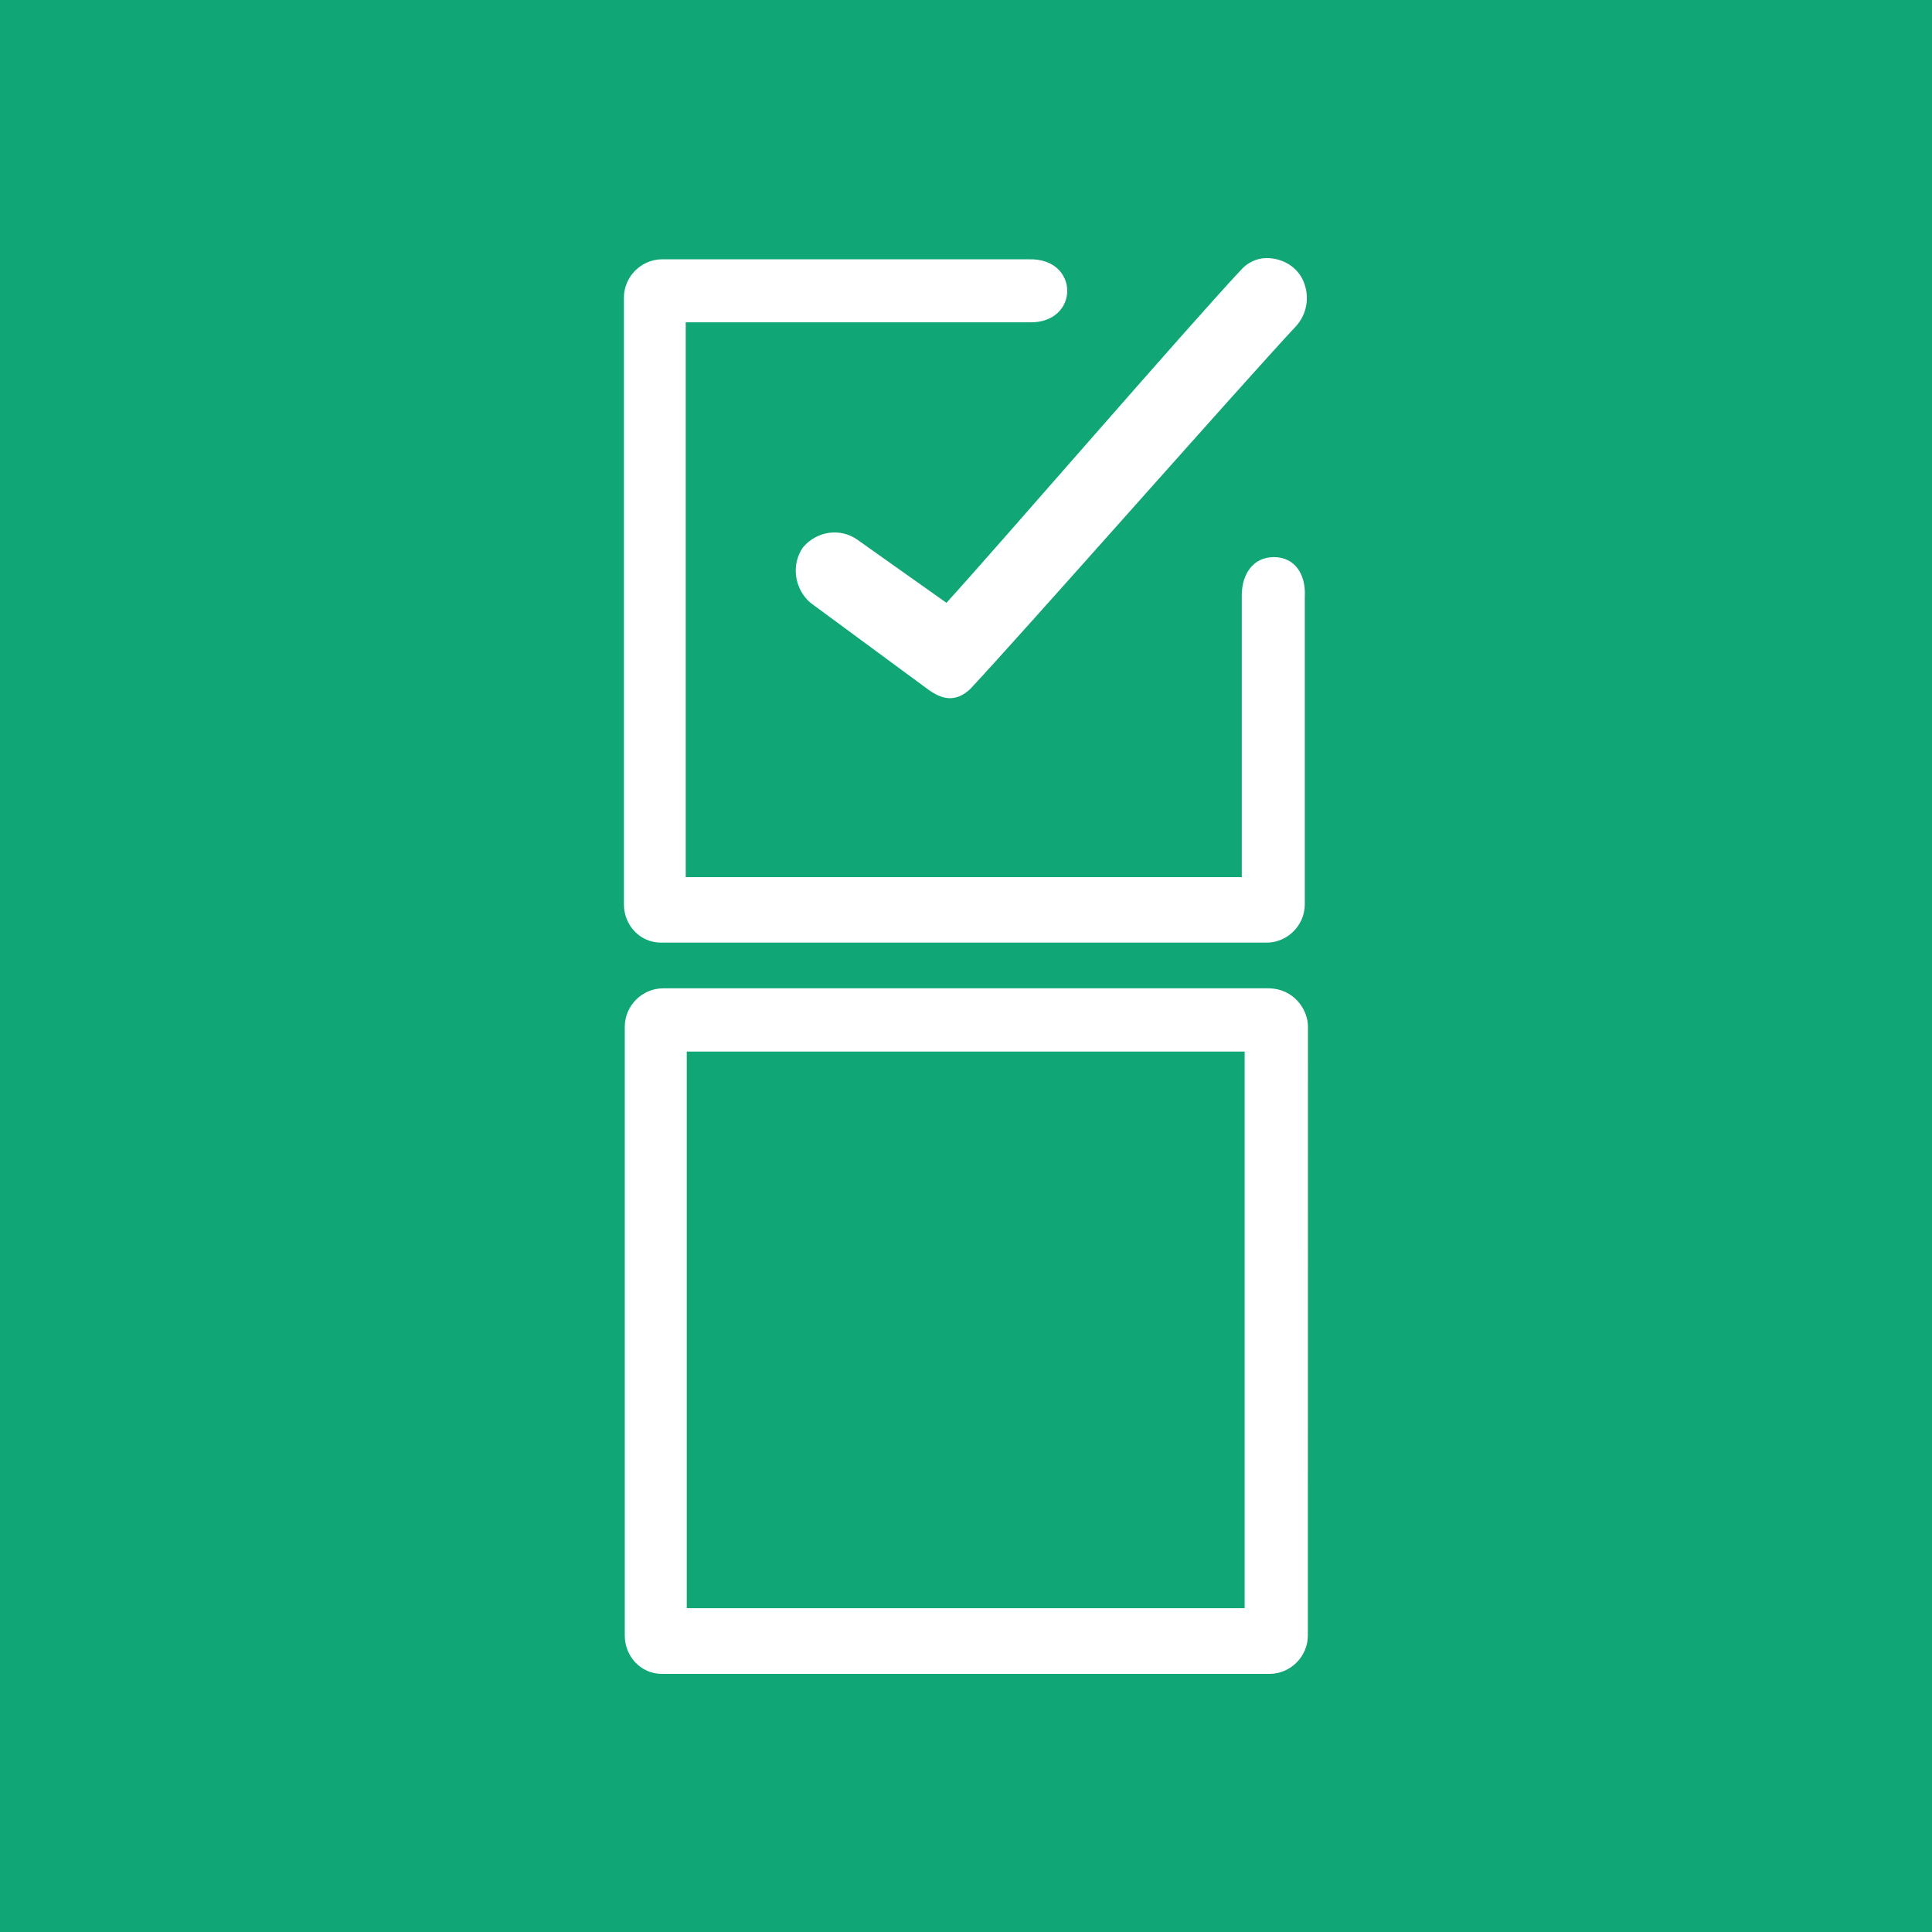 <?xml version="1.0" encoding="UTF-8" standalone="no"?>
<!-- Generator: Adobe Illustrator 25.2.1, SVG Export Plug-In . SVG Version: 6.00 Build 0)  -->

<svg
   width="24px"
   height="24px"
   version="1.1"
   id="Layer_1"
   x="0px"
   y="0px"
   viewBox="0 0 74.4 74.4"
   style="enable-background:new 0 0 74.4 74.4;"
   xml:space="preserve"
   preserveAspectRatio="xMinYMid meet"
   sodipodi:docname="icon.svg"
   inkscape:version="1.2.1 (9c6d41e4, 2022-07-14)"
   xmlns:inkscape="http://www.inkscape.org/namespaces/inkscape"
   xmlns:sodipodi="http://sodipodi.sourceforge.net/DTD/sodipodi-0.dtd"
   xmlns="http://www.w3.org/2000/svg"
   xmlns:svg="http://www.w3.org/2000/svg"><defs
   id="defs93"><inkscape:path-effect
     effect="fillet_chamfer"
     id="path-effect11754"
     is_visible="true"
     lpeversion="1"
     nodesatellites_param="F,0,0,1,0,10,0,1 @ F,0,0,1,0,10,0,1 @ F,0,0,1,0,10,0,1 @ F,0,0,1,0,10,0,1"
     unit="px"
     method="auto"
     mode="F"
     radius="10"
     chamfer_steps="1"
     flexible="false"
     use_knot_distance="true"
     apply_no_radius="true"
     apply_with_radius="true"
     only_selected="false"
     hide_knots="false" /><inkscape:path-effect
     effect="fillet_chamfer"
     id="path-effect11738"
     is_visible="true"
     lpeversion="1"
     nodesatellites_param="F,0,0,1,0,0,0,1 @ F,0,0,1,0,0,0,1 @ F,0,0,1,0,0,0,1 @ F,0,0,1,0,0,0,1 @ F,0,0,1,0,0,0,1 @ F,0,0,1,0,0,0,1 @ F,0,0,1,0,0,0,1 @ F,0,0,1,0,0,0,1"
     unit="px"
     method="auto"
     mode="F"
     radius="0"
     chamfer_steps="1"
     flexible="false"
     use_knot_distance="true"
     apply_no_radius="true"
     apply_with_radius="true"
     only_selected="false"
     hide_knots="false" /><inkscape:path-effect
     effect="bspline"
     id="path-effect11734"
     is_visible="true"
     lpeversion="1"
     weight="33.333"
     steps="2"
     helper_size="0"
     apply_no_weight="true"
     apply_with_weight="true"
     only_selected="false" /></defs><sodipodi:namedview
   id="namedview91"
   pagecolor="#ffffff"
   bordercolor="#000000"
   borderopacity="0.25"
   inkscape:showpageshadow="2"
   inkscape:pageopacity="0.0"
   inkscape:pagecheckerboard="0"
   inkscape:deskcolor="#d1d1d1"
   showgrid="false"
   inkscape:zoom="19.666667"
   inkscape:cx="9.8135592"
   inkscape:cy="10.423729"
   inkscape:window-width="1440"
   inkscape:window-height="900"
   inkscape:window-x="0"
   inkscape:window-y="278"
   inkscape:window-maximized="0"
   inkscape:current-layer="Layer_1" />

<rect
   style="fill:#11a676;fill-opacity:1;stroke-width:3.1"
   id="rect11752"
   width="74.558"
   height="74.4"
   x="-2.6028694e-08"
   y="0"
   inkscape:path-effect="#path-effect11754"
   d="m 10,0 h 54.558 a 10,10 45 0 1 10,10 v 54.4 a 10,10 135 0 1 -10,10 H 10 A 10,10 45 0 1 -2.6028694e-8,64.4 V 10 A 10,10 135 0 1 10,0 Z" /><g
   id="g615"
   transform="matrix(0.775,0,0,0.775,7.154,8.608)"
   style="fill:#ffffff"><g
     id="g6"
     transform="matrix(0.614,0,0,0.614,15.939,-3.257)"
     style="fill:#ffffff">
	<path
   d="m 62.1,32.3 c -1.7,0 -2.6,1.4 -2.6,3.1 v 22.8 h -45 V 13.3 h 27.8 c 4.1,0.1 4.1,-5.2 0,-5.1 H 12.6 c -1.7,0 -3.1,1.4 -3.1,3.1 v 0 49.1 c 0,1.7 1.3,3.1 3,3.1 v 0 h 49 c 1.7,0 3.1,-1.4 3.1,-3.1 V 35.5 c 0.1,-1.8 -0.8,-3.2 -2.5,-3.2 z"
   id="path2"
   style="fill:#ffffff" />
	<path
   d="m 28.4,30.9 c -1.4,-1 -3.3,-0.7 -4.4,0.6 -1,1.4 -0.7,3.4 0.6,4.5 l 9.5,7 c 1.1,0.8 2.2,1.1 3.4,0 4.4,-4.7 22.1,-24.8 26.4,-29.4 0.9,-1 1.1,-2.4 0.6,-3.6 -0.5,-1.2 -1.7,-1.9 -3,-1.9 -0.8,0 -1.6,0.4 -2.1,1 C 55,13.8 39.7,31.5 35.6,36 Z"
   id="path4"
   style="fill:#ffffff" />
</g><g
     id="g848"
     transform="matrix(0.616,0,0,0.616,11.967,33.013)"
     style="fill:#ffffff">
	<path
   d="m 65.985,58.1 h -45 V 13.2 l 45,1e-6 z M 67.971,8.1 H 19.085 c -1.7,0 -3.1,1.4 -3.1,3.1 v 0 49.1 c 0,1.7 1.3,3.1 3,3.1 v 0 h 49 c 1.7,0 3.1,-1.4 3.1,-3.1 l 0.008,-49.1 c 0,-1.44 -1.178,-3.06 -3.123,-3.1 z"
   id="path844"
   sodipodi:nodetypes="ccccccsscsscsscc"
   style="fill:#ffffff;fill-opacity:1;stroke:none;stroke-opacity:1" />
	
</g></g></svg>
